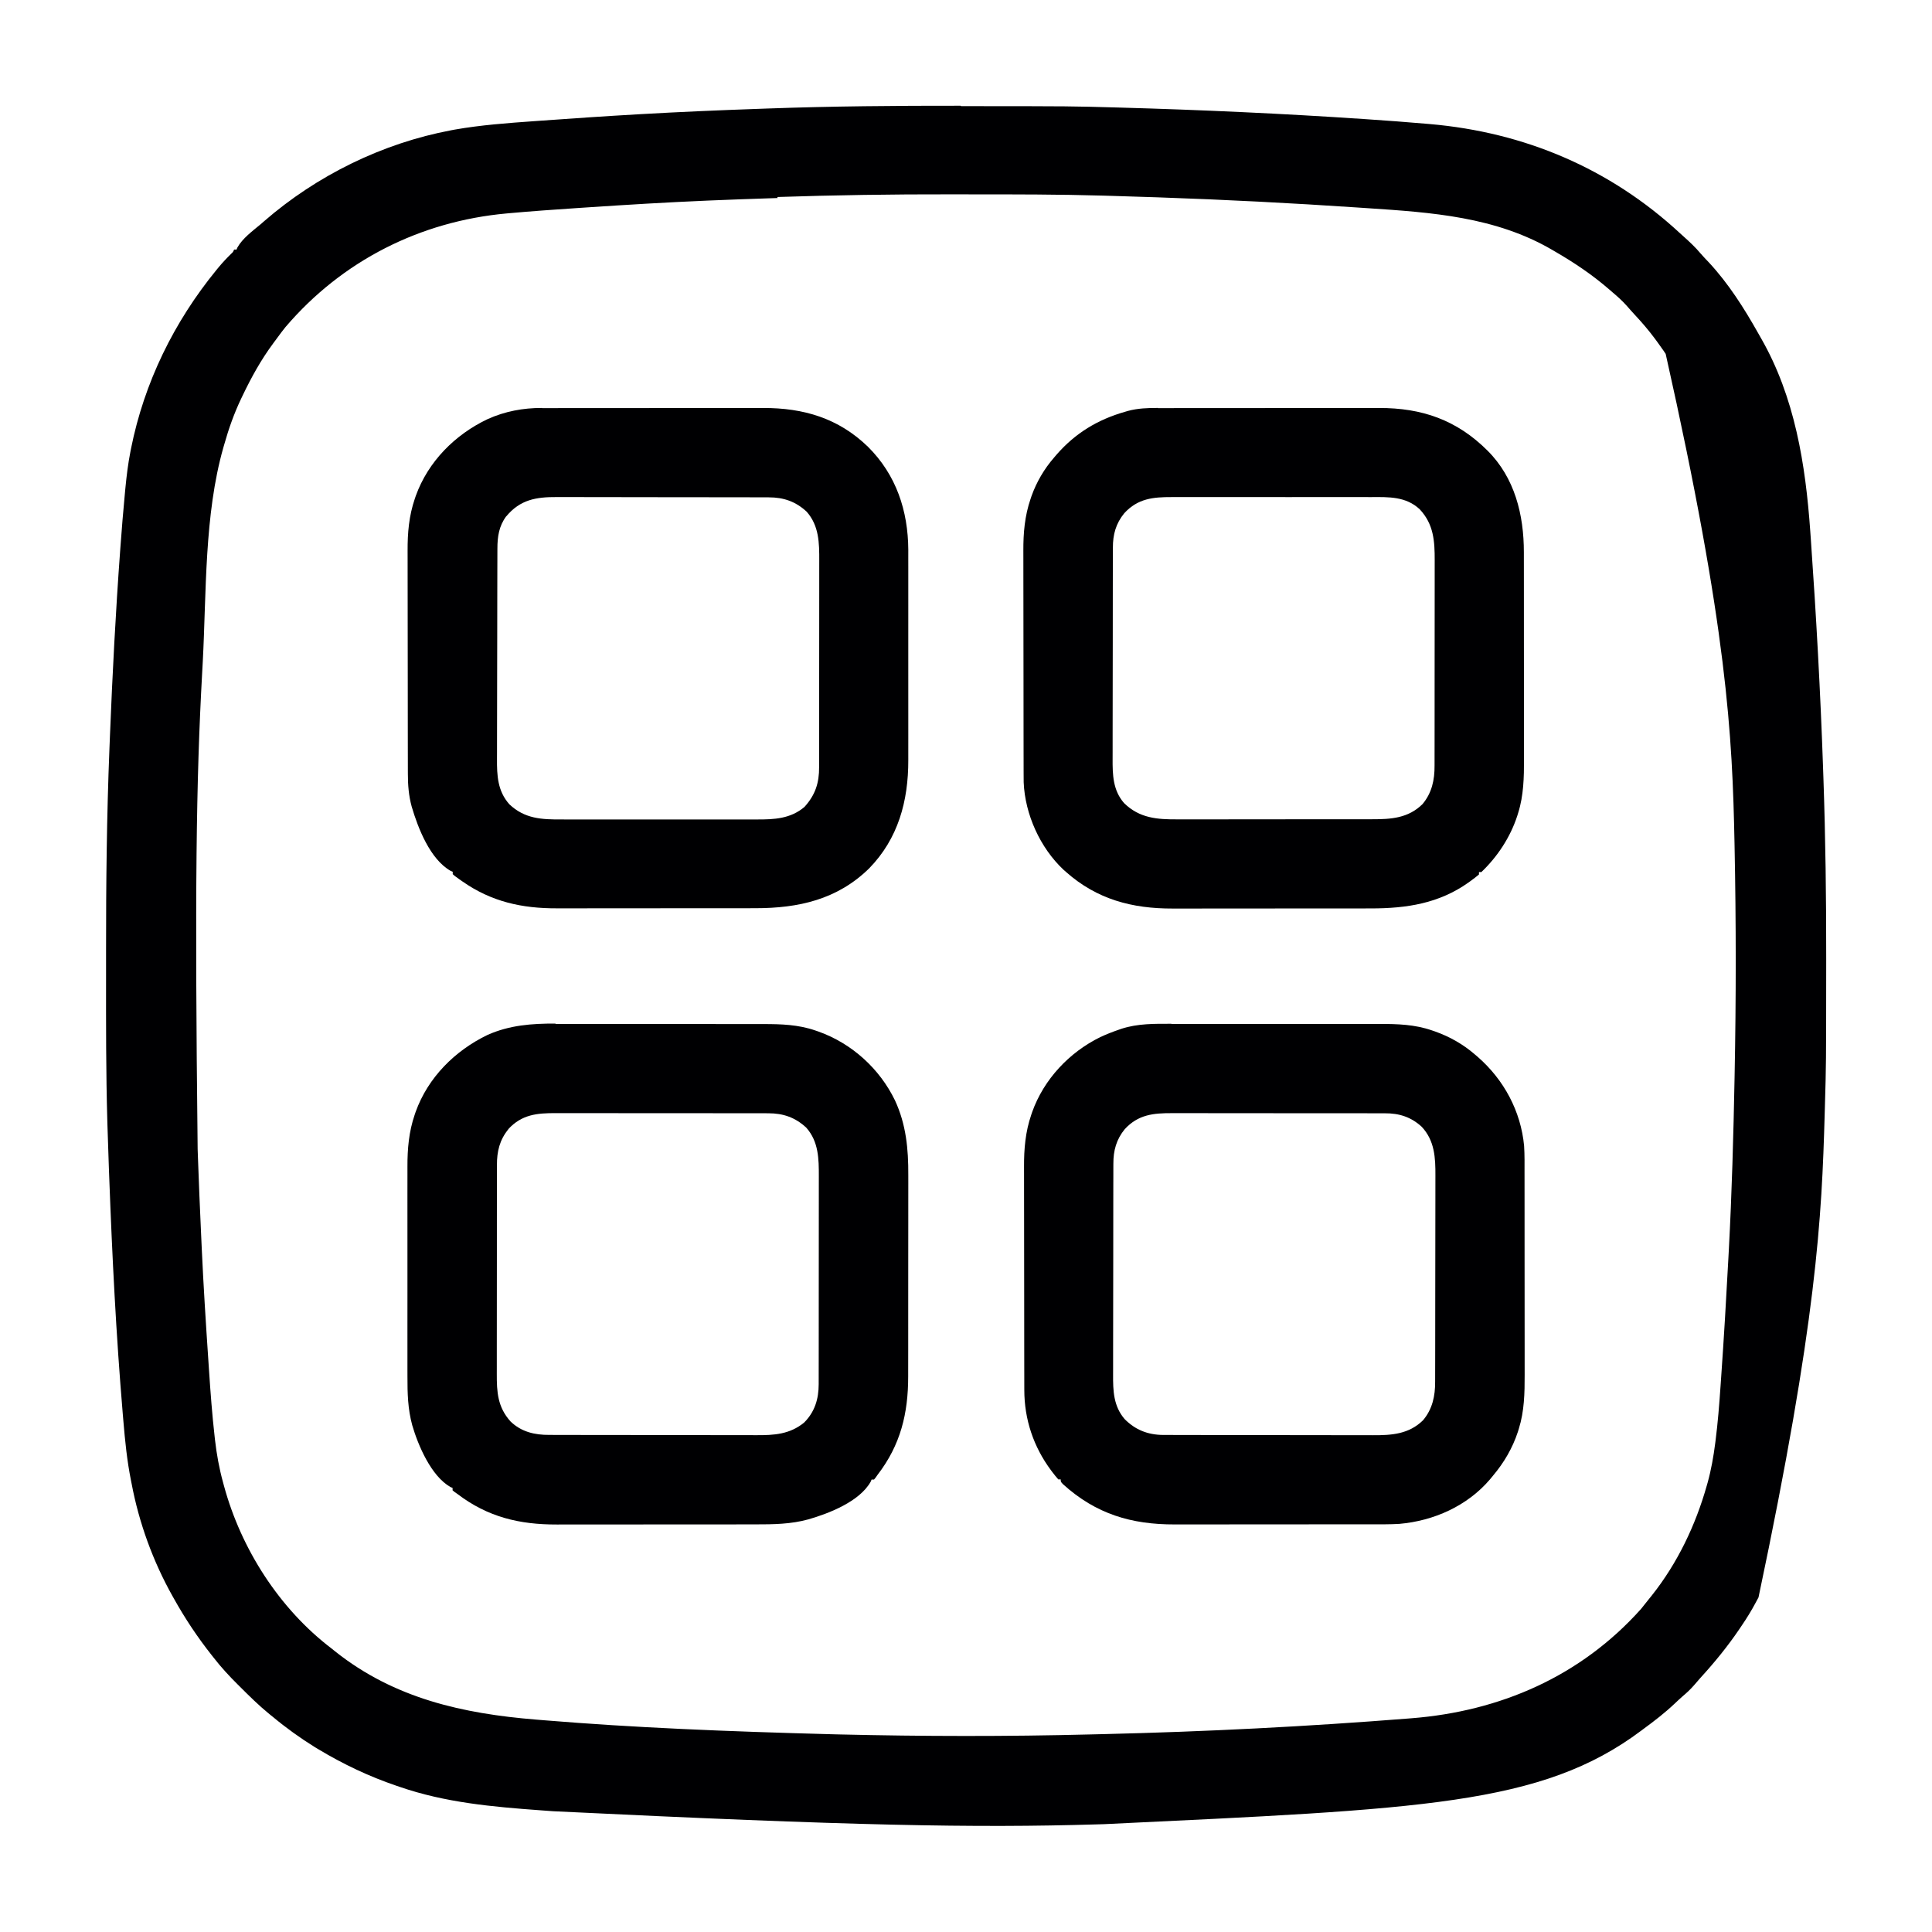 <?xml version="1.0" encoding="UTF-8"?>
<svg version="1.1" viewBox="0 0 1600 1600" width="1280" height="1280" xmlns="http://www.w3.org/2000/svg">
<path transform="translate(796 87.9)" d="m0 0c2.76 0.003 5.52 0.005 8.28 0.006 83.1 0.055 83.1 0.055 121 1.12 0.76 0.021 1.52 0.043 2.3 0.065 67.5 1.91 135 4.97 202 9.5 0.755 0.051 1.51 0.101 2.29 0.153 16.8 1.12 33.5 2.37 50.2 3.82 0.696 0.06 1.39 0.12 2.11 0.182 78.1 6.76 149 36.6 207 90.3 1.05 0.951 2.1 1.9 3.16 2.85 4.96 4.46 9.75 8.91 14 14 2.18 2.55 4.5 4.94 6.81 7.36 16.2 17.4 29.2 37.9 40.8 58.5 0.772 1.37 1.55 2.74 2.33 4.11 28.2 49 37 105 40.9 160 0.168 2.37 0.336 4.74 0.504 7.1 4.42 62.9 7.93 126 10.1 189 0.095 2.76 0.191 5.52 0.287 8.28 1.73 49.8 2.37 99.7 2.31 150-0.004 3.28-0.006 6.57-0.009 9.85-0.053 77.1-0.053 77.1-1.06 112-0.065 2.27-0.129 4.55-0.193 6.82-2.42 85.4-6.42 171-54.8 400-0.802 1.45-1.59 2.91-2.37 4.38-3.5 6.56-7.33 12.8-11.5 18.9-0.923 1.37-0.923 1.37-1.86 2.77-9.74 14.4-20.6 27.7-32.3 40.5-1.91 2.12-3.77 4.28-5.61 6.46-2.82 3.23-5.83 6.02-9.11 8.79-2.28 1.98-4.47 4.05-6.67 6.13-8.07 7.63-16.7 14.3-25.7 20.9-0.594 0.446-1.19 0.892-1.8 1.35-82.8 62.1-182 65-445 77.6-2.1 0.062-4.19 0.125-6.29 0.188-101 3-202 1.18-450-10.9-3.42-0.253-6.84-0.502-10.3-0.75-39.9-2.91-79-6.34-117-19.5-0.844-0.286-1.69-0.571-2.56-0.866-22.7-7.72-43.9-17.8-64.4-30.1-1.04-0.624-2.08-1.25-3.15-1.89-12.1-7.52-23.9-16-34.8-25.1-0.924-0.74-1.85-1.48-2.8-2.24-8.68-7.07-16.6-14.9-24.5-22.8-0.839-0.832-0.839-0.832-1.7-1.68-7.13-7.08-13.8-14.3-20-22.3-0.578-0.729-1.16-1.46-1.75-2.21-11.7-14.8-22-30.3-31.2-46.8-0.38-0.672-0.76-1.34-1.15-2.04-16.1-28.7-27.7-60.6-33.8-93-0.176-0.876-0.352-1.75-0.533-2.65-3.26-16.3-4.91-32.7-6.29-49.2-0.175-2.09-0.353-4.19-0.532-6.28-5.5-65.1-8.74-130-11.2-196-0.095-2.54-0.191-5.08-0.287-7.62-0.446-11.8-0.841-23.7-1.19-35.5-0.038-1.31-0.038-1.31-0.077-2.65-1.17-40.5-1.08-81.1-1.05-122 0.004-6.41 0.002-12.8-0.002-19.2-0.036-56 0.558-112 2.81-168 0.132-3.29 0.263-6.58 0.394-9.87 2.05-51.5 4.74-103 8.49-154 0.051-0.695 0.101-1.39 0.153-2.11 1.12-15.4 2.37-30.8 3.85-46.2 0.123-1.28 0.245-2.55 0.372-3.86 0.969-9.84 2.15-19.6 4.06-29.3 0.178-0.919 0.357-1.84 0.541-2.78 10.9-54.6 35.6-105 70.8-148 0.559-0.683 1.12-1.37 1.69-2.07 3.32-3.99 6.8-7.7 10.5-11.3 1.5-1.42 1.5-1.42 2.4-3.45h2c0.235-0.561 0.469-1.12 0.711-1.7 4.28-7.65 12.6-13.7 19.3-19.3 1.35-1.18 1.35-1.18 2.72-2.38 43.7-38 98.1-64.7 155-75.4 0.97-0.183 1.94-0.365 2.94-0.554 21.7-3.81 43.8-5.43 65.7-6.98 2.24-0.158 4.47-0.319 6.71-0.48 26.3-1.89 52.6-3.68 78.9-5.18 1.04-0.06 2.07-0.119 3.14-0.181 32.1-1.85 64.3-3.21 96.5-4.35 2.65-0.094 5.3-0.19 7.96-0.287 53.4-1.93 107-2.37 160-2.31zm-152 76.1c-2.65 0.086-5.29 0.171-7.94 0.257-15.7 0.511-31.4 1.08-47.1 1.74-1.11 0.046-2.21 0.093-3.35 0.141-33.3 1.41-66.6 3.43-99.9 5.66-2.88 0.193-5.77 0.385-8.65 0.577-18.6 1.24-37.1 2.54-55.6 4.22-1.01 0.092-1.01 0.092-2.05 0.185-71.3 6.5-136 39-183 94.1-2.22 2.75-4.35 5.57-6.43 8.44-1.22 1.68-2.47 3.35-3.71 5.01-10.1 13.6-18.2 28.3-25.5 43.6-0.332 0.691-0.665 1.38-1.01 2.1-5.87 12.3-10.3 24.8-14 37.9-0.271 0.931-0.542 1.86-0.821 2.82-15.8 55.5-14 120-17 177-0.176 3.28-0.357 6.55-0.539 9.83-4.93 89.4-6.16 179-3.72 394 0.085 2.34 0.168 4.68 0.251 7.02 0.765 21.4 1.65 42.9 2.65 64.3 0.174 3.76 0.345 7.52 0.516 11.3 1.4 30.6 3.35 61.2 5.41 91.7 0.189 2.81 0.375 5.62 0.56 8.44 1.24 18.7 2.62 37.3 4.74 55.9 0.08 0.716 0.161 1.43 0.244 2.17 1.37 12 3.5 23.8 6.71 35.4 0.224 0.835 0.448 1.67 0.679 2.53 14.2 52.4 45.9 102 89.3 135 0.953 0.77 1.91 1.54 2.89 2.33 49 39 106 51.5 166 56.4 2.53 0.205 5.06 0.414 7.59 0.623 73.7 6.05 148 9.16 240 11.6 1.89 0.045 1.89 0.045 3.81 0.092 69.2 1.63 139 1.76 208-0.003 3.69-0.093 7.39-0.181 11.1-0.268 84.3-2.01 168-6.25 252-12.9 1.43-0.112 1.43-0.112 2.88-0.225 73.3-5.79 140-34.6 190-90.5 2.22-2.69 4.39-5.43 6.53-8.19 0.776-0.959 1.55-1.92 2.35-2.91 21.3-26.8 36.3-58.2 45.6-91.1 0.223-0.783 0.446-1.57 0.675-2.37 3-10.8 4.89-21.7 6.32-32.8 0.086-0.666 0.171-1.33 0.259-2.02 1.89-14.9 3.08-29.8 4.1-44.7 0.15-2.19 0.304-4.39 0.459-6.58 2.36-33.5 4.32-66.9 6.08-100 0.108-2.05 0.217-4.11 0.327-6.16 2.54-47.6 3.86-95.2 4.78-143 0.023-1.18 0.023-1.18 0.046-2.38 1.23-63.2 1.25-126-0.046-190-0.015-0.719-0.029-1.44-0.044-2.18-1.8-88.7-5.79-177-57-405-0.605-0.909-1.21-1.82-1.83-2.75-1.68-2.45-3.41-4.85-5.17-7.25-0.748-1.01-1.5-2.03-2.27-3.07-5.03-6.73-10.4-13-16.1-19.1-2.32-2.49-4.56-5.02-6.79-7.6-3.65-4.12-7.6-7.66-11.8-11.2-0.946-0.822-1.89-1.64-2.87-2.49-14.1-12.2-29-22.2-45.1-31.5-0.633-0.372-1.27-0.744-1.92-1.13-47-27.5-100-31.1-153-34.6-2.88-0.193-5.76-0.386-8.63-0.58-54.5-3.67-109-6.47-164-8.36-1.33-0.046-1.33-0.046-2.69-0.093-12.1-0.419-24.2-0.801-36.3-1.15-2.55-0.073-5.1-0.148-7.65-0.224-36.4-1.06-72.7-1.04-109-1.04-5.85-3.01e-4 -11.7-0.008-17.6-0.021-47.8-0.098-95.5 0.642-143 2.21z" fill="#000002"/>
<path transform="translate(460 848)" d="m0 0c2.06-0.002 4.11-0.006 6.17-0.011 5.53-0.009 11.1-6.25e-5 16.6 0.013 5.82 0.011 11.6 0.007 17.5 0.005 9.76-8.8e-4 19.5 0.01 29.3 0.029 11.3 0.021 22.5 0.025 33.8 0.018 10.9-0.006 21.7-2.69e-5 32.6 0.011 4.61 0.005 9.21 0.006 13.8 0.003 5.43-0.002 10.9 0.006 16.3 0.022 1.98 0.004 3.96 0.005 5.95 0.002 14.8-0.018 29.2 0.426 43.3 5.34 0.888 0.305 1.78 0.609 2.69 0.923 27.5 9.85 50.5 30.7 63.2 57 9.21 19.9 11.1 40.1 11 61.8 0.002 2 0.006 3.99 0.011 5.99 0.009 5.36 7.95e-5 10.7-0.013 16.1-0.011 5.64-0.007 11.3-0.005 16.9 8.79e-4 9.46-0.01 18.9-0.029 28.4-0.021 10.9-0.025 21.8-0.018 32.7 0.006 10.5 2.4e-5 21.1-0.011 31.6-0.005 4.46-0.006 8.93-0.003 13.4 0.002 5.26-0.006 10.5-0.022 15.8-0.004 1.92-0.005 3.84-0.002 5.76 0.038 30.7-6.33 56.9-25.3 81.5-0.826 1.18-0.826 1.18-1.67 2.39-0.44 0.532-0.879 1.06-1.33 1.61h-2c-0.244 0.575-0.487 1.15-0.738 1.74-9.22 16.5-34.6 26.3-51.5 31.2-14.6 4.05-29.1 4.18-44.2 4.18-1.95 3e-3 -3.91 0.006-5.86 0.01-5.28 0.009-10.6 0.011-15.9 0.012-3.31 7.13e-4 -6.62 0.003-9.93 0.005-11.6 0.009-23.1 0.013-34.7 0.013-10.7-6e-4 -21.5 0.01-32.2 0.026-9.26 0.013-18.5 0.018-27.8 0.018-5.51-2.54e-4 -11 0.003-16.5 0.013-5.19 0.01-10.4 0.01-15.6 0.002-1.89-0.001-3.78 0.001-5.68 0.007-31 0.093-57.3-6.16-82.4-25.3-0.764-0.532-1.53-1.06-2.32-1.61-0.556-0.458-1.11-0.915-1.68-1.39v-2c-0.563-0.232-1.13-0.464-1.71-0.703-16.1-9.09-26.9-34.7-31.7-51.2-3.67-13.4-4-26.6-3.96-40.3-0.004-2.08-0.009-4.15-0.016-6.23-0.014-5.58-0.008-11.2 0.001-16.8 0.008-5.87 5.35e-4 -11.7-0.004-17.6-0.005-9.86 0.002-19.7 0.016-29.6 0.016-11.4 0.011-22.7-0.005-34.1-0.014-9.8-0.015-19.6-0.008-29.4 0.005-5.83 0.005-11.7-0.005-17.5-0.009-5.49-0.003-11 0.015-16.5 0.004-2 0.003-4-0.004-6-0.045-14.9 1.16-29 6.02-43.2 0.252-0.741 0.505-1.48 0.765-2.25 10.2-28.5 32.6-50.8 59.6-63.8 18.1-8.05 36.6-9.45 56.2-9.37zm-39 87.2c-7.22 8.81-9.51 18.4-9.45 29.6-0.004 0.808-0.008 1.62-0.012 2.45-0.01 2.68-0.006 5.36-0.002 8.04-0.004 1.93-0.01 3.87-0.015 5.8-0.013 5.23-0.014 10.5-0.011 15.7 0.001 4.38-0.004 8.75-0.009 13.1-0.011 10.3-0.011 20.7-0.005 31 0.006 10.6-0.006 21.3-0.028 31.9-0.018 9.15-0.024 18.3-0.02 27.4 0.002 5.46-7.77e-4 10.9-0.015 16.4-0.013 5.13-0.011 10.3 0.002 15.4 0.002 1.88-3.31e-4 3.75-0.009 5.63-0.063 15.3 0.696 27.7 11.4 39.6 8.93 8.61 20 11.2 32.1 11.1 0.797 0.003 1.59 0.006 2.42 9e-3 2.66 0.009 5.32 0.01 7.99 0.012 1.91 0.005 3.82 0.01 5.74 0.015 5.19 0.013 10.4 0.02 15.6 0.024 3.25 0.003 6.49 0.007 9.74 0.011 10.2 0.014 20.3 0.023 30.5 0.027 11.7 0.004 23.4 0.022 35.2 0.051 9.07 0.022 18.1 0.032 27.2 0.033 5.41 0.001 10.8 0.007 16.2 0.025 5.09 0.017 10.2 0.019 15.3 0.01 1.86-7.67e-4 3.72 0.004 5.59 0.013 14.7 0.074 27.6-0.702 39.5-10.4 8.88-8.89 12.1-19.6 12.1-31.9-0.002-0.728-0.003-1.46-0.005-2.2 0.002-0.791 0.005-1.58 0.007-2.4 0.006-2.64 0.006-5.27 0.005-7.91 0.003-1.9 0.006-3.79 0.01-5.69 0.009-5.14 0.011-10.3 0.012-15.4 7.12e-4 -3.21 0.003-6.43 0.005-9.64 0.009-11.2 0.013-22.4 0.013-33.7-6.01e-4 -10.4 0.01-20.9 0.026-31.3 0.013-8.98 0.018-18 0.018-26.9-2.55e-4 -5.36 0.003-10.7 0.013-16.1 0.01-5.04 0.01-10.1 0.002-15.1-0.001-1.85 0.001-3.69 0.007-5.54 0.045-14.6-0.132-28.9-10.4-40.5-9.13-8.48-19.1-11.9-31.4-11.9-0.821-0.004-1.64-0.008-2.49-0.012-2.73-0.01-5.46-0.006-8.19-0.002-1.97-0.004-3.93-0.01-5.9-0.015-5.32-0.013-10.6-0.014-16-0.011-4.45 0.001-8.9-0.004-13.4-0.009-10.5-0.011-21-0.011-31.5-0.005-10.8 0.006-21.6-0.006-32.5-0.028-9.3-0.018-18.6-0.024-27.9-0.02-5.55 0.002-11.1-7.97e-4 -16.7-0.015-5.22-0.013-10.4-0.011-15.7 0.002-1.91 0.002-3.82-3.49e-4 -5.73-0.009-15.6-0.063-28.2 1.12-39.4 13.3z" fill="#000002"/>
<path transform="translate(449 338)" d="m0 0c0.855-0.002 1.71-0.005 2.59-0.007 2.84-0.006 5.68-0.006 8.52-0.005 2.05-0.003 4.09-0.006 6.14-0.01 5.54-0.009 11.1-0.011 16.6-0.012 3.47-7.12e-4 6.94-0.003 10.4-0.005 12.1-0.009 24.2-0.013 36.3-0.013 11.3 6e-4 22.5-0.01 33.8-0.026 9.69-0.013 19.4-0.018 29.1-0.018 5.78 2.54e-4 11.6-0.003 17.3-0.013 5.44-0.01 10.9-0.01 16.3-0.002 1.99 0.001 3.97-0.001 5.96-0.007 33.4-0.096 62.3 8.39 86.8 32.1 23.4 23.3 33.2 52.9 33.4 85.4 0.004 2.72-0.002 5.44-0.009 8.16 0.003 1.99 0.006 3.97 0.011 5.96 0.009 5.34 0.006 10.7-7.58e-4 16-0.005 5.62-3.56e-4 11.2 0.003 16.9 0.004 9.44-0.001 18.9-0.011 28.3-0.011 10.9-0.007 21.7 0.004 32.6 0.009 9.38 0.01 18.8 0.005 28.1-0.003 5.58-0.004 11.2 0.003 16.7 0.006 5.25 0.002 10.5-0.01 15.7-0.003 1.91-0.002 3.83 0.003 5.74 0.071 33.8-8.35 65-32.5 89.7-26.4 25.8-58.5 32.9-94.2 32.9-1.95 3e-3 -3.91 0.006-5.86 0.01-5.28 0.009-10.6 0.011-15.9 0.012-3.31 7.13e-4 -6.62 0.003-9.93 0.005-11.6 0.009-23.1 0.013-34.7 0.013-10.7-6e-4 -21.5 0.01-32.2 0.026-9.26 0.013-18.5 0.018-27.8 0.018-5.51-2.54e-4 -11 0.003-16.5 0.013-5.19 0.01-10.4 0.01-15.6 0.002-1.89-0.001-3.78 0.001-5.68 0.007-29.1 0.088-54.3-5.44-78.4-22.3-0.874-0.606-1.75-1.21-2.65-1.84-3.97-2.86-3.97-2.86-5.35-4.16v-2c-0.563-0.232-1.13-0.464-1.71-0.703-17.1-9.66-27.1-35.6-32.3-53.3-2.43-8.9-3.15-17.8-3.14-27-0.003-0.862-0.006-1.72-9e-3 -2.61-0.009-2.86-0.01-5.73-0.012-8.59-0.005-2.06-0.01-4.13-0.015-6.19-0.013-5.59-0.02-11.2-0.024-16.8-0.003-3.5-0.007-7-0.011-10.5-0.014-11-0.023-21.9-0.027-32.9-0.004-12.6-0.022-25.3-0.051-37.9-0.022-9.78-0.032-19.6-0.033-29.3-0.001-5.83-0.007-11.7-0.025-17.5-0.017-5.49-0.019-11-0.01-16.5 7.65e-4 -2-0.004-4.01-0.013-6.01-0.07-14.9 1.13-29 6-43.2 0.252-0.741 0.505-1.48 0.765-2.25 10.2-28.4 32.5-50.8 59.5-63.6 14.4-6.49 29.4-9.28 45.1-9.25zm-29.8 89.6c-6.01 8.19-7.27 16.8-7.27 26.8-0.004 0.809-0.007 1.62-0.011 2.45-0.011 2.7-0.015 5.4-0.019 8.1-0.006 1.94-0.013 3.88-0.02 5.82-0.021 6.37-0.031 12.7-0.041 19.1-0.004 2.2-0.008 4.39-0.012 6.59-0.019 10.3-0.033 20.6-0.042 31-0.01 11.9-0.036 23.8-0.076 35.7-0.03 9.2-0.045 18.4-0.048 27.6-0.002 5.49-0.011 11-0.036 16.5-0.023 5.17-0.028 10.3-0.017 15.5 4.93e-4 1.89-0.006 3.78-0.02 5.67-0.096 13.9 0.523 26.7 10.2 37.6 12.7 12.1 26.9 12.7 43.5 12.6 1.92 0.004 3.85 0.009 5.77 0.016 5.2 0.014 10.4 0.008 15.6-0.001 5.45-0.008 10.9-5.42e-4 16.4 0.004 9.16 0.005 18.3-0.002 27.5-0.016 10.6-0.016 21.1-0.011 31.7 0.005 9.09 0.014 18.2 0.015 27.3 0.008 5.42-0.005 10.8-0.005 16.3 0.005 5.1 0.009 10.2 0.003 15.3-0.015 1.86-0.004 3.73-0.003 5.59 0.004 14.5 0.047 27.9-0.568 39.5-10.4 8.94-9.93 12.2-19.8 12.1-33.1 0.002-0.794 0.005-1.59 0.007-2.41 0.006-2.65 0.006-5.31 0.005-7.96 0.003-1.91 0.006-3.81 0.01-5.72 0.009-5.17 0.011-10.3 0.012-15.5 7.11e-4 -3.23 0.003-6.47 0.005-9.7 0.009-11.3 0.013-22.6 0.013-33.9-6e-4 -10.5 0.01-21 0.026-31.5 0.013-9.03 0.018-18.1 0.018-27.1-2.55e-4 -5.39 0.003-10.8 0.013-16.2 0.01-5.07 0.01-10.1 0.002-15.2-0.001-1.86 0.001-3.71 0.007-5.57 0.045-14.6-0.088-28.9-10.4-40.6-9.12-8.48-19.1-11.9-31.4-11.9-0.819-0.005-1.64-0.009-2.48-0.014-2.72-0.013-5.45-0.011-8.17-0.009-1.96-0.006-3.92-0.013-5.89-0.02-5.32-0.018-10.6-0.022-15.9-0.024-3.33-0.001-6.65-0.006-9.98-0.011-11.6-0.018-23.2-0.027-34.8-0.025-10.8 0.001-21.6-0.02-32.4-0.051-9.29-0.026-18.6-0.037-27.9-0.036-5.54 5.09e-4 -11.1-0.005-16.6-0.026-5.22-0.019-10.4-0.019-15.7-0.005-1.91 0.002-3.81-0.003-5.72-0.015-17.1-0.102-30.3 2.11-41.8 15.9z" fill="#000002"/>
<path transform="translate(959 338)" d="m0 0c0.856-0.002 1.71-0.005 2.59-0.007 2.84-0.006 5.67-0.006 8.51-0.005 2.05-3e-3 4.09-0.006 6.14-0.01 5.54-0.009 11.1-0.011 16.6-0.012 3.47-7.13e-4 6.93-0.003 10.4-0.005 12.1-0.009 24.2-0.013 36.3-0.013 11.3 6e-4 22.5-0.01 33.8-0.026 9.69-0.013 19.4-0.018 29.1-0.018 5.78 2.54e-4 11.6-0.003 17.3-0.013 5.44-0.01 10.9-0.01 16.3-0.002 1.99 0.001 3.97-0.001 5.96-0.007 35.5-0.102 64.4 9.85 89.9 35.3 22.6 22.5 30.1 53.2 30.1 84.1-3.49e-4 1.85-8.11e-4 3.7-0.001 5.55 3e-3 1.97 0.006 3.95 0.01 5.92 0.009 5.34 0.011 10.7 0.012 16 7.13e-4 3.34 0.003 6.69 0.005 10 0.009 11.7 0.013 23.4 0.013 35.1-6e-4 10.9 0.01 21.7 0.026 32.6 0.013 9.35 0.018 18.7 0.018 28-2.54e-4 5.57 0.003 11.1 0.013 16.7 0.01 5.24 0.01 10.5 0.002 15.7-0.001 1.91 0.001 3.82 0.007 5.74 0.045 15-0.27 30.2-4.81 44.6-0.255 0.827-0.511 1.65-0.774 2.51-5.74 17.6-16.3 33.7-29.7 46.5h-2v2c-2.15 1.81-4.29 3.48-6.56 5.12-1.02 0.736-1.02 0.736-2.05 1.49-24.5 17.4-51.3 21.5-80.8 21.5-1.95 3e-3 -3.91 0.006-5.86 0.01-5.28 0.009-10.6 0.011-15.9 0.012-3.31 7.13e-4 -6.62 0.003-9.93 0.005-11.6 0.009-23.1 0.013-34.7 0.013-10.7-6e-4 -21.5 0.01-32.2 0.026-9.26 0.013-18.5 0.018-27.8 0.018-5.51-2.54e-4 -11 0.003-16.5 0.013-5.19 0.01-10.4 0.01-15.6 0.002-1.89-0.001-3.78 0.001-5.68 0.007-33.6 0.101-62.8-7.57-88.4-30.3-0.684-0.601-1.37-1.2-2.07-1.82-19.4-18.2-31.9-45.9-33-72.4-0.039-2.28-0.049-4.55-0.046-6.83-0.003-0.862-0.006-1.72-9e-3 -2.61-0.009-2.86-0.01-5.73-0.012-8.59-0.005-2.06-0.01-4.13-0.015-6.19-0.013-5.59-0.02-11.2-0.024-16.8-0.003-3.5-0.007-7-0.011-10.5-0.014-11-0.023-21.9-0.027-32.9-0.004-12.6-0.022-25.3-0.051-37.9-0.022-9.78-0.032-19.6-0.033-29.3-0.001-5.83-0.007-11.7-0.025-17.5-0.017-5.49-0.019-11-0.01-16.5 7.65e-4 -2-0.004-4.01-0.013-6.01-0.07-14.9 1.13-29 6-43.2 0.25-0.739 0.5-1.48 0.758-2.24 4.14-11.6 10.5-22.5 18.6-31.8 0.687-0.807 1.37-1.61 2.08-2.45 15.6-17.9 34.1-29.1 56.9-35.6 0.743-0.217 1.49-0.433 2.25-0.656 8.1-2.22 16.5-2.49 24.8-2.48zm-27.9 87c-6.97 8.49-9.5 17.7-9.45 28.6-0.005 0.814-0.009 1.63-0.014 2.47-0.013 2.71-0.011 5.42-0.009 8.13-0.006 1.95-0.013 3.9-0.02 5.85-0.018 5.29-0.022 10.6-0.024 15.9-0.001 3.31-0.006 6.61-0.011 9.92-0.018 11.5-0.027 23.1-0.025 34.6 0.001 10.7-0.02 21.5-0.051 32.2-0.026 9.24-0.037 18.5-0.036 27.7 5.08e-4 5.51-0.005 11-0.026 16.5-0.019 5.19-0.019 10.4-0.005 15.6 0.002 1.9-0.003 3.79-0.015 5.69-0.08 13.4 0.232 26.3 9.47 36.9 12.8 12.6 27.5 13.6 44.4 13.5 1.92 0.004 3.85 0.009 5.77 0.016 5.19 0.014 10.4 0.003 15.6-0.014 5.45-0.014 10.9-0.007 16.3-0.004 9.15 0.003 18.3-0.011 27.4-0.034 10.6-0.027 21.1-0.028 31.7-0.017 10.2 0.011 20.4 0.005 30.5-0.01 4.32-0.006 8.64-0.006 13-9.35e-4 5.09 0.005 10.2-0.005 15.3-0.027 1.86-0.006 3.72-0.006 5.58-0.001 15.6 0.037 29.8-0.888 41.6-12.5 7.77-9.23 10.1-20.1 10-31.9 0.002-0.79 0.005-1.58 0.007-2.39 0.006-2.64 0.006-5.28 0.005-7.92 0.003-1.9 0.006-3.79 0.01-5.69 0.009-5.14 0.011-10.3 0.012-15.4 7.11e-4 -3.22 0.003-6.43 0.005-9.65 0.009-11.2 0.013-22.5 0.013-33.7-6e-4 -10.5 0.01-20.9 0.026-31.4 0.013-8.99 0.018-18 0.018-27-2.55e-4 -5.36 0.003-10.7 0.013-16.1 0.01-5.05 0.01-10.1 0.002-15.1-0.001-1.85 0.001-3.69 0.007-5.54 0.05-16.1-0.799-30-12.4-42.4-11.4-10.7-25.7-10.2-40.4-10.1-1.97-0.004-3.93-0.009-5.9-0.016-5.31-0.014-10.6-0.008-15.9 0.001-5.57 0.008-11.1 5.43e-4 -16.7-0.004-9.36-0.005-18.7 0.002-28.1 0.016-10.8 0.016-21.6 0.011-32.4-0.005-9.29-0.014-18.6-0.015-27.9-0.008-5.54 0.005-11.1 0.005-16.6-0.005-5.21-0.009-10.4-0.003-15.6 0.015-1.91 0.004-3.81 0.003-5.72-0.004-15.6-0.049-28.2 1.15-39.4 13.3z" fill="#000002"/>
<path transform="translate(970 848)" d="m0 0c2.06-0.003 4.11-0.006 6.17-0.011 5.55-0.009 11.1-0.006 16.6 7.58e-4 5.83 0.005 11.7 3.59e-4 17.5-0.003 9.79-0.004 19.6 0.001 29.4 0.011 11.3 0.011 22.6 0.007 33.9-0.004 9.72-0.009 19.4-0.01 29.2-0.005 5.79 0.003 11.6 0.004 17.4-0.003 5.45-0.006 10.9-0.002 16.3 0.01 1.99 0.003 3.98 0.002 5.97-0.003 14.8-0.03 29.2 0.408 43.4 5.33 0.884 0.302 1.77 0.603 2.68 0.914 12.1 4.31 23.2 10.6 32.9 19 0.819 0.699 1.64 1.4 2.48 2.12 21.6 18.9 35.6 44.9 38.3 73.6 0.48 7.61 0.353 15.2 0.351 22.9 3e-3 1.98 0.006 3.97 0.01 5.95 0.009 5.37 0.011 10.7 0.012 16.1 7.13e-4 3.36 0.003 6.72 0.005 10.1 0.009 11.7 0.013 23.5 0.013 35.2-6e-4 10.9 0.01 21.8 0.026 32.7 0.013 9.4 0.018 18.8 0.018 28.2-2.54e-4 5.6 0.003 11.2 0.013 16.8 0.01 5.28 0.01 10.6 0.002 15.8-0.001 1.92 0.001 3.85 0.007 5.77 0.044 15-0.259 30.2-4.81 44.7-0.256 0.828-0.512 1.66-0.776 2.51-4.42 13.5-11.5 25.6-20.7 36.5-0.82 0.995-1.64 1.99-2.48 3.02-18.8 22-46.5 34.3-75 36.8-7.6 0.459-15.2 0.36-22.8 0.357-1.94 3e-3 -3.89 0.006-5.83 0.01-5.25 0.009-10.5 0.011-15.8 0.012-3.29 7.13e-4 -6.58 0.003-9.87 0.005-11.5 0.009-23 0.013-34.5 0.013-10.7-6e-4 -21.4 0.01-32 0.026-9.2 0.013-18.4 0.018-27.6 0.018-5.48-2.54e-4 -11 0.003-16.4 0.013-5.16 0.01-10.3 0.01-15.5 0.002-1.88-0.001-3.76 0.001-5.64 0.007-36 0.109-65.3-8.63-92.5-33.2-2.02-2.1-2.02-2.1-2.02-4.1h-2c-1.66-1.88-3.18-3.75-4.69-5.75-0.447-0.591-0.894-1.18-1.35-1.79-14.5-19.5-22.1-42.2-22.1-66.5-0.003-0.862-0.006-1.72-9e-3 -2.61-0.009-2.86-0.01-5.73-0.012-8.59-0.005-2.06-0.01-4.13-0.015-6.19-0.013-5.59-0.02-11.2-0.024-16.8-0.003-3.5-0.007-7-0.011-10.5-0.014-11-0.023-21.9-0.027-32.9-0.004-12.6-0.022-25.3-0.051-37.9-0.022-9.78-0.032-19.6-0.033-29.3-0.001-5.83-0.007-11.7-0.025-17.5-0.017-5.49-0.019-11-0.01-16.5 7.65e-4 -2-0.004-4.01-0.013-6.01-0.07-14.9 1.13-29 6-43.2 0.252-0.741 0.505-1.48 0.765-2.25 9.69-27.1 30.7-49.4 56.4-62 5.02-2.34 10.1-4.34 15.4-6.15 1.02-0.358 1.02-0.358 2.06-0.724 13.5-4.4 27.5-4.19 41.5-4.16zm-38.5 87.1c-6.97 8.49-9.5 17.7-9.45 28.6-0.005 0.814-0.009 1.63-0.014 2.47-0.013 2.71-0.011 5.42-0.009 8.13-0.006 1.95-0.013 3.9-0.02 5.85-0.018 5.29-0.022 10.6-0.024 15.9-0.001 3.31-0.006 6.61-0.011 9.92-0.018 11.5-0.027 23.1-0.025 34.6 0.001 10.7-0.02 21.5-0.051 32.2-0.026 9.24-0.037 18.5-0.036 27.7 5.08e-4 5.51-0.005 11-0.026 16.5-0.019 5.19-0.019 10.4-0.005 15.6 0.002 1.9-0.003 3.79-0.015 5.69-0.081 13.5 0.29 26.2 9.59 37 8.83 8.92 19.2 13 31.8 13.1 0.737-8.66e-4 1.47-0.002 2.23-0.003 0.797 0.003 1.59 0.006 2.42 9e-3 2.66 0.009 5.32 0.01 7.99 0.012 1.91 0.005 3.82 0.01 5.74 0.015 5.19 0.013 10.4 0.02 15.6 0.024 3.25 0.003 6.49 0.007 9.74 0.011 10.2 0.014 20.3 0.023 30.5 0.027 11.7 0.004 23.4 0.022 35.2 0.051 9.07 0.022 18.1 0.032 27.2 0.033 5.41 0.001 10.8 0.007 16.2 0.025 5.09 0.017 10.2 0.019 15.3 0.01 1.86-7.67e-4 3.72 0.004 5.59 0.013 15.6 0.078 29.8-0.835 41.6-12.4 7.78-9.24 10.1-20.2 10-32 0.003-0.793 0.006-1.59 9e-3 -2.4 0.009-2.65 0.01-5.3 0.012-7.94 0.005-1.9 0.01-3.81 0.015-5.71 0.013-5.16 0.02-10.3 0.024-15.5 0.003-3.23 0.007-6.46 0.011-9.69 0.014-10.1 0.023-20.2 0.027-30.3 0.004-11.7 0.022-23.3 0.051-35 0.022-9.02 0.032-18 0.033-27.1 0.001-5.38 0.007-10.8 0.025-16.1 0.017-5.07 0.019-10.1 0.01-15.2-7.67e-4 -1.85 0.004-3.71 0.013-5.56 0.075-14.9-0.583-29-11.3-40.5-8.82-8.16-18.8-11.3-30.6-11.2-0.821-0.004-1.64-0.008-2.49-0.012-2.73-0.01-5.46-0.006-8.19-0.002-1.97-0.004-3.93-0.01-5.9-0.015-5.32-0.013-10.6-0.014-16-0.011-4.45 0.001-8.9-0.004-13.4-0.009-10.5-0.011-21-0.011-31.5-0.005-10.8 0.006-21.6-0.006-32.5-0.028-9.3-0.018-18.6-0.024-27.9-0.02-5.55 0.002-11.1-7.97e-4 -16.7-0.015-5.22-0.013-10.4-0.011-15.7 0.002-1.91 0.002-3.82-3.49e-4 -5.73-0.009-15.6-0.063-28.2 1.12-39.4 13.3z" fill="#000002"/>
</svg>
